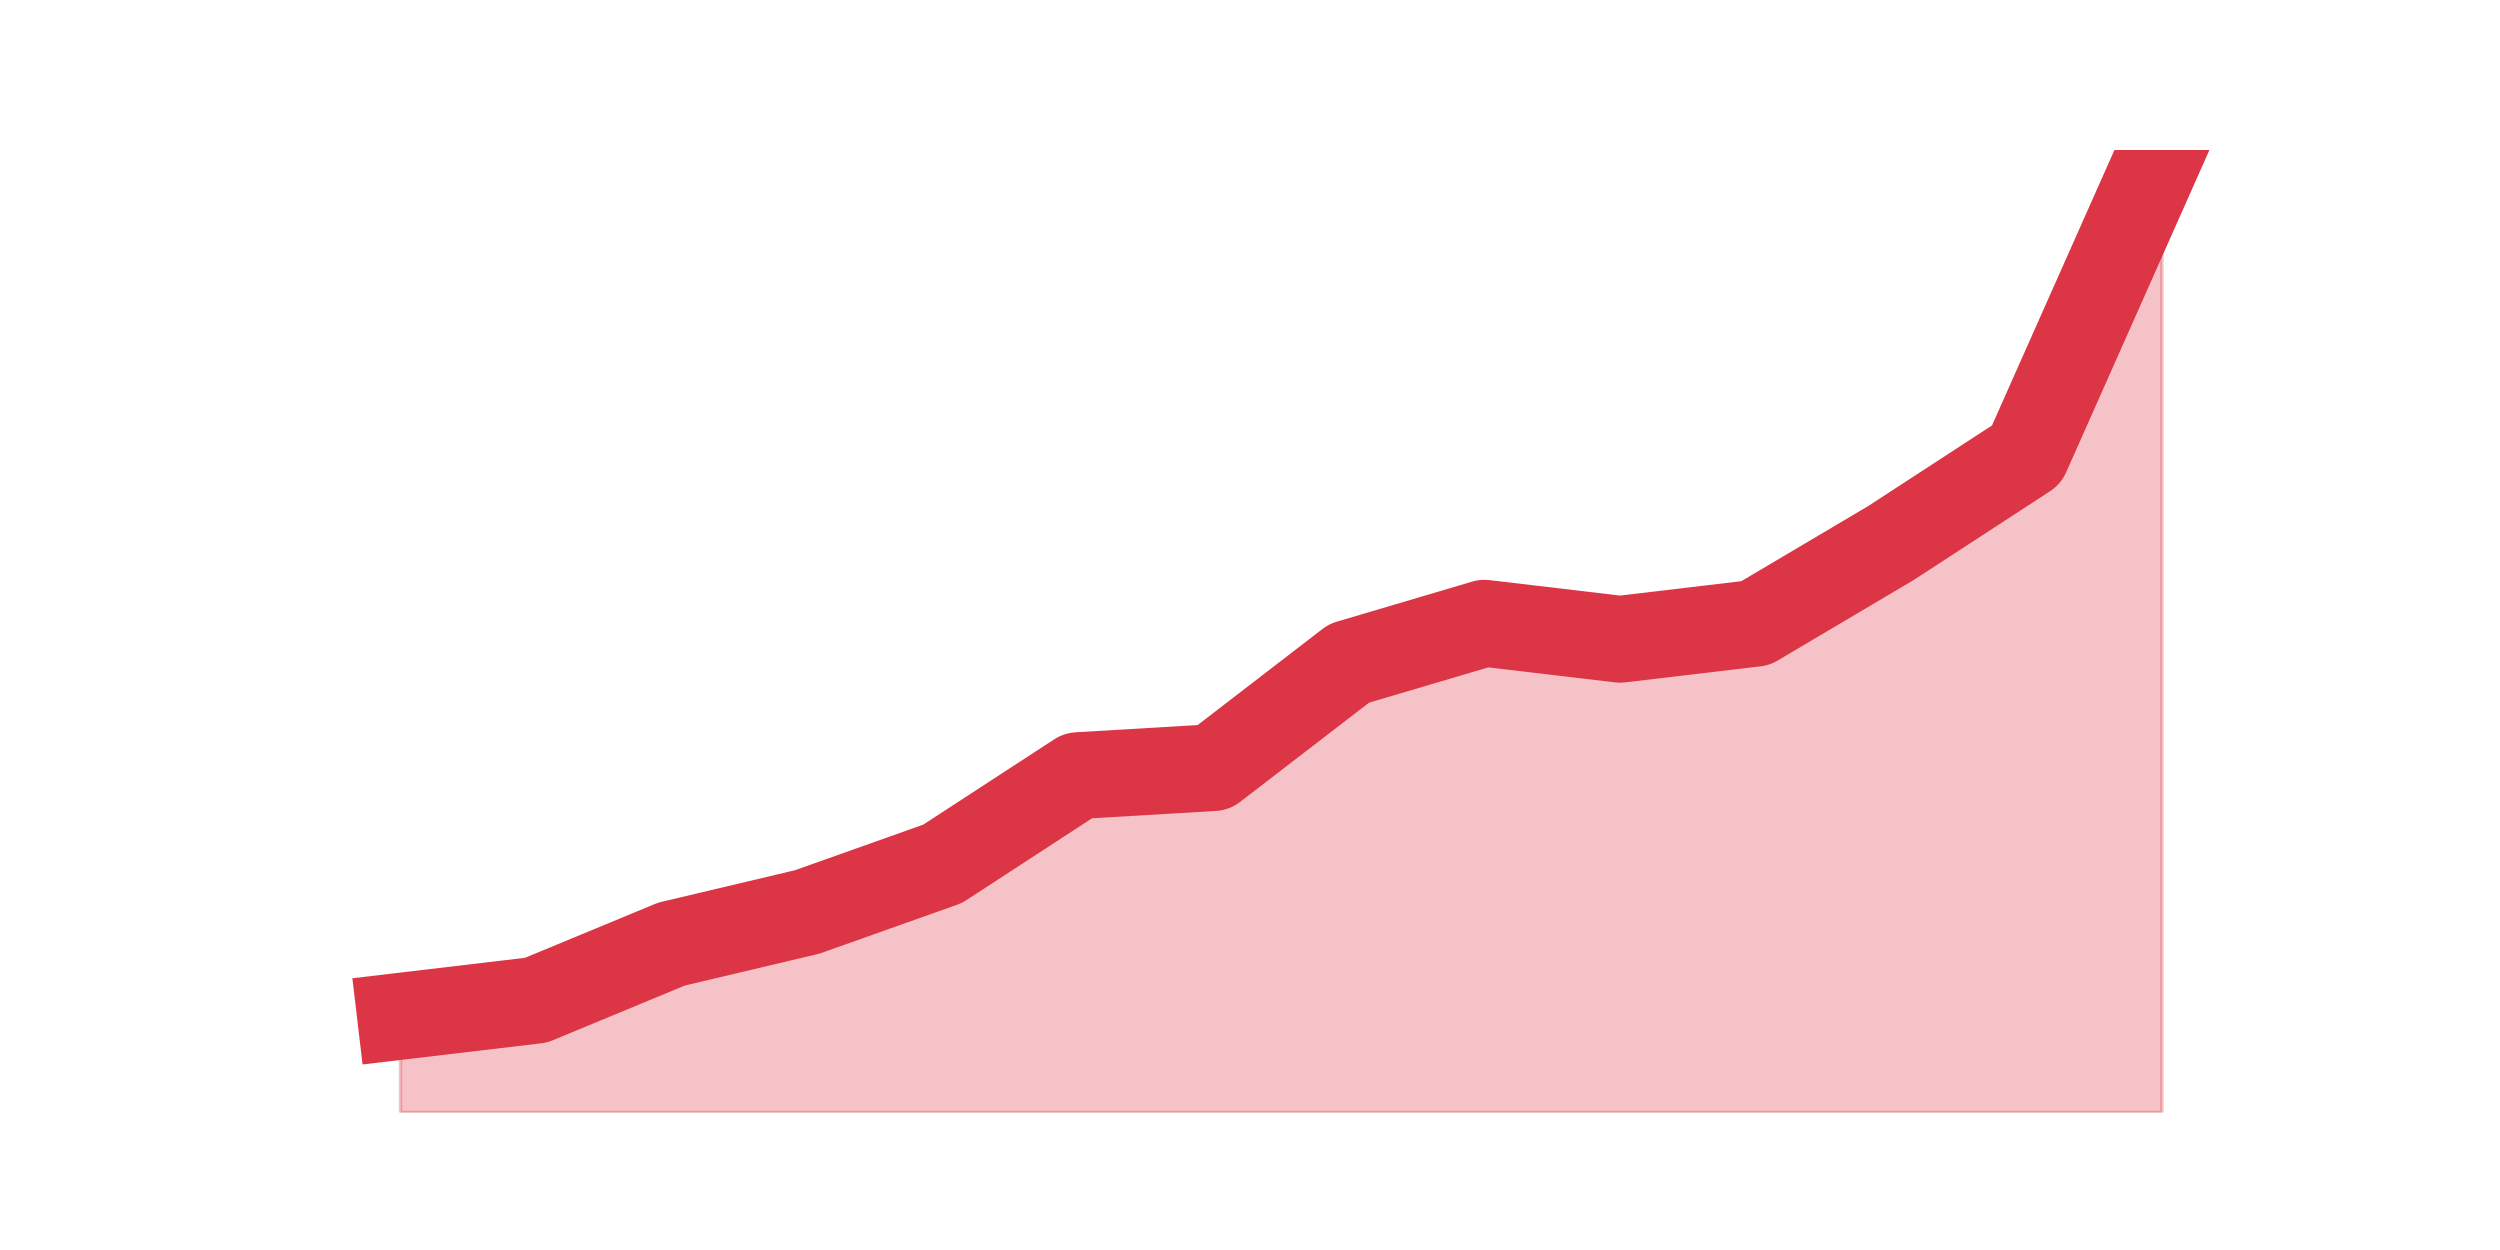 <?xml version="1.0" encoding="utf-8" standalone="no"?>
<!DOCTYPE svg PUBLIC "-//W3C//DTD SVG 1.1//EN"
  "http://www.w3.org/Graphics/SVG/1.1/DTD/svg11.dtd">
<svg height="360pt" version="1.1" viewBox="0 0 720 360" width="720pt" xmlns="http://www.w3.org/2000/svg" xmlns:xlink="http://www.w3.org/1999/xlink">
 <defs>
  <style type="text/css">*{stroke-linecap:butt;stroke-linejoin:round;}</style>
 </defs>
 <g id="figure_1">
  <g id="patch_1">
   <path d="M 0 360 
L 720 360 
L 720 0 
L 0 0 
z
" style="fill:none;"/>
  </g>
  <g id="axes_1">
   <g id="matplotlib.axis_1"/>
   <g id="matplotlib.axis_2"/>
   <g id="PolyCollection_1">
    <defs>
     <path d="M 115.364 -67.32 
L 115.364 -39.6 
L 154.385 -39.6 
L 193.406 -39.6 
L 232.427 -39.6 
L 271.448 -39.6 
L 310.469 -39.6 
L 349.49 -39.6 
L 388.51 -39.6 
L 427.531 -39.6 
L 466.552 -39.6 
L 505.573 -39.6 
L 544.594 -39.6 
L 583.615 -39.6 
L 622.636 -39.6 
L 622.636 -316.8 
L 622.636 -316.8 
L 583.615 -229.02 
L 544.594 -203.61 
L 505.573 -180.51 
L 466.552 -175.89 
L 427.531 -180.51 
L 388.51 -168.96 
L 349.49 -138.93 
L 310.469 -136.62 
L 271.448 -111.21 
L 232.427 -97.35 
L 193.406 -88.11 
L 154.385 -71.94 
L 115.364 -67.32 
z
" id="m341d6b0d7d" style="stroke:#dc3545;stroke-opacity:0.3;"/>
    </defs>
    <g clip-path="url(#p6828eb11be)">
     <use style="fill:#dc3545;fill-opacity:0.3;stroke:#dc3545;stroke-opacity:0.3;" x="0" xlink:href="#m341d6b0d7d" y="360"/>
    </g>
   </g>
   <g id="line2d_1">
    <path clip-path="url(#p6828eb11be)" d="M 115.364 292.68 
L 154.385 288.06 
L 193.406 271.89 
L 232.427 262.65 
L 271.448 248.79 
L 310.469 223.38 
L 349.49 221.07 
L 388.51 191.04 
L 427.531 179.49 
L 466.552 184.11 
L 505.573 179.49 
L 544.594 156.39 
L 583.615 130.98 
L 622.636 43.2 
" style="fill:none;stroke:#dc3545;stroke-linecap:square;stroke-width:25;"/>
   </g>
  </g>
 </g>
 <defs>
  <clipPath id="p6828eb11be">
   <rect height="277.2" width="558" x="90" y="43.2"/>
  </clipPath>
 </defs>
</svg>
